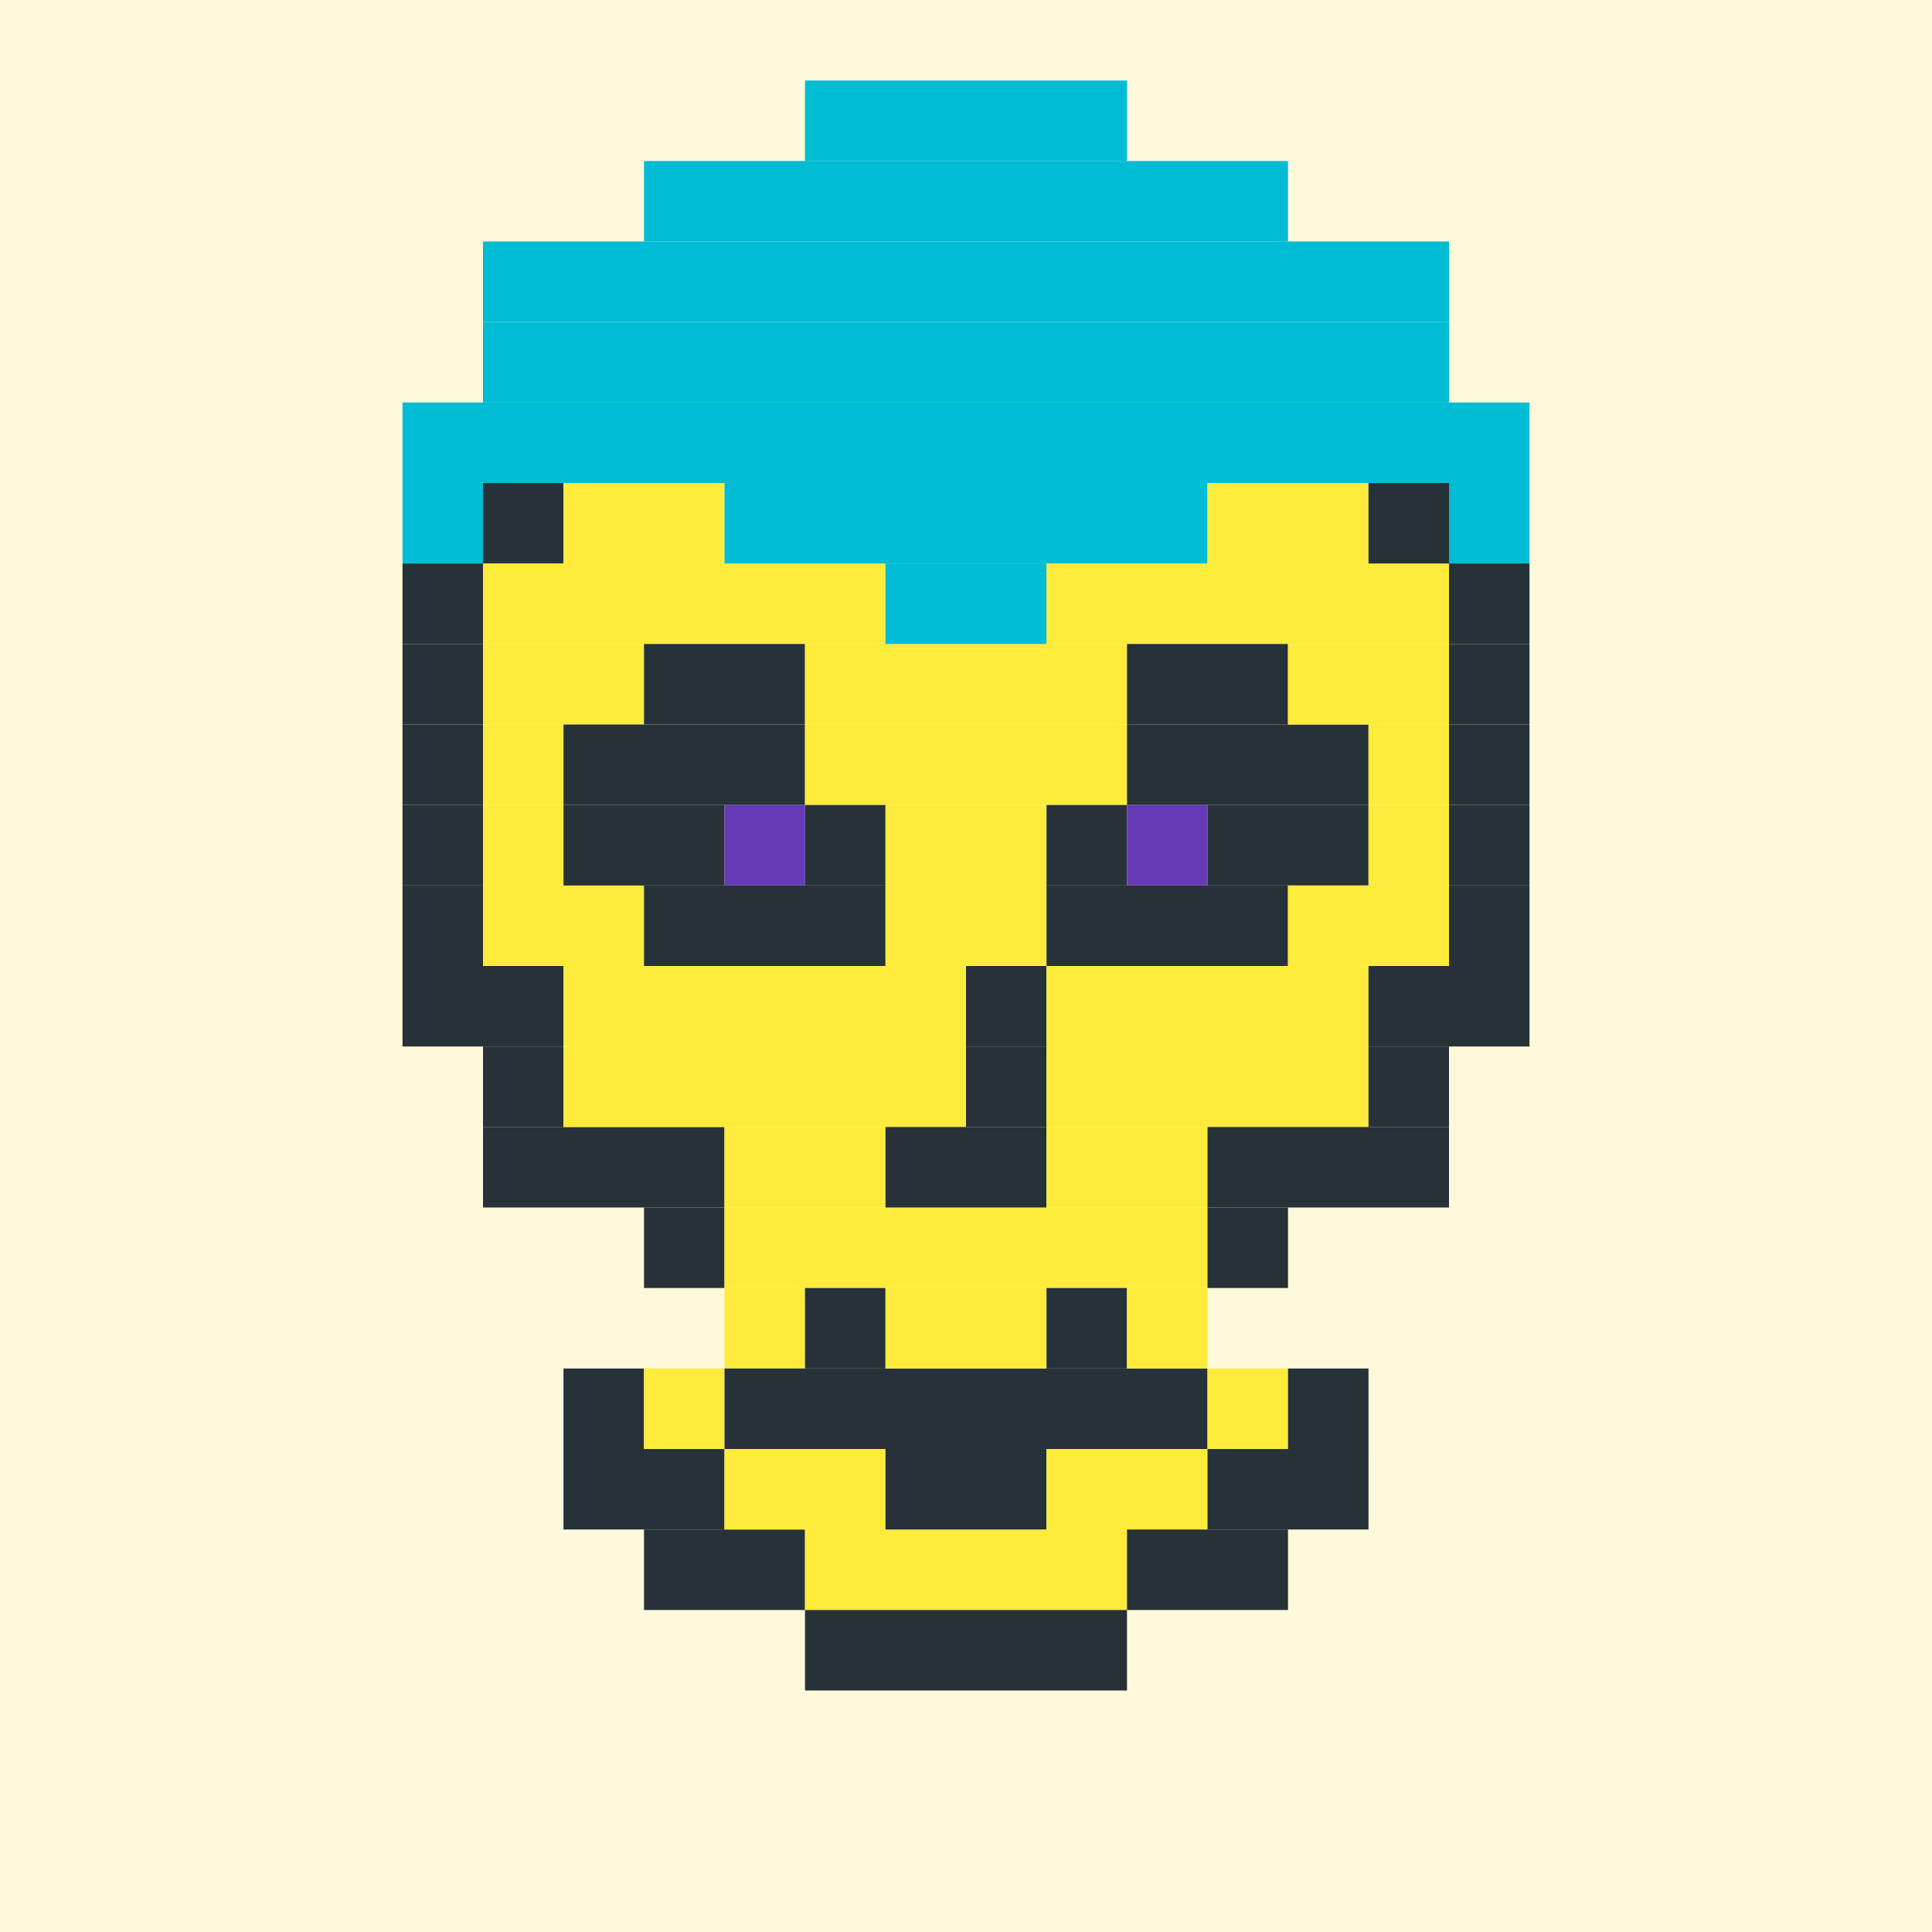 <?xml version="1.0"?><svg xmlns="http://www.w3.org/2000/svg" width="24" height="24"><rect width="24" height="24" style="fill:rgb(255,249,219)" /><rect x="5" y="5" width="14" height="1" style="fill:rgb(0,188,212)" /><rect x="5" y="6" width="1" height="1" style="fill:rgb(0,188,212)" /><rect x="5" y="7" width="1" height="1" style="fill:rgb(38,50,56)" /><rect x="5" y="8" width="1" height="1" style="fill:rgb(38,50,56)" /><rect x="5" y="9" width="1" height="1" style="fill:rgb(38,50,56)" /><rect x="5" y="10" width="1" height="1" style="fill:rgb(38,50,56)" /><rect x="5" y="11" width="1" height="1" style="fill:rgb(38,50,56)" /><rect x="5" y="12" width="2" height="1" style="fill:rgb(38,50,56)" /><rect x="6" y="3" width="12" height="1" style="fill:rgb(0,188,212)" /><rect x="6" y="4" width="12" height="1" style="fill:rgb(0,188,212)" /><rect x="6" y="6" width="1" height="1" style="fill:rgb(38,50,56)" /><rect x="6" y="7" width="5" height="1" style="fill:rgb(255,235,59)" /><rect x="6" y="8" width="2" height="1" style="fill:rgb(255,235,59)" /><rect x="6" y="9" width="1" height="1" style="fill:rgb(255,235,59)" /><rect x="6" y="10" width="1" height="1" style="fill:rgb(255,235,59)" /><rect x="6" y="11" width="2" height="1" style="fill:rgb(255,235,59)" /><rect x="6" y="13" width="1" height="1" style="fill:rgb(38,50,56)" /><rect x="6" y="14" width="3" height="1" style="fill:rgb(38,50,56)" /><rect x="7" y="6" width="2" height="1" style="fill:rgb(255,235,59)" /><rect x="7" y="9" width="3" height="1" style="fill:rgb(38,50,56)" /><rect x="7" y="10" width="2" height="1" style="fill:rgb(38,50,56)" /><rect x="7" y="12" width="5" height="1" style="fill:rgb(255,235,59)" /><rect x="7" y="13" width="5" height="1" style="fill:rgb(255,235,59)" /><rect x="7" y="17" width="1" height="1" style="fill:rgb(38,50,56)" /><rect x="7" y="18" width="2" height="1" style="fill:rgb(38,50,56)" /><rect x="8" y="2" width="8" height="1" style="fill:rgb(0,188,212)" /><rect x="8" y="8" width="2" height="1" style="fill:rgb(38,50,56)" /><rect x="8" y="11" width="3" height="1" style="fill:rgb(38,50,56)" /><rect x="8" y="15" width="1" height="1" style="fill:rgb(38,50,56)" /><rect x="8" y="17" width="1" height="1" style="fill:rgb(255,235,59)" /><rect x="8" y="19" width="2" height="1" style="fill:rgb(38,50,56)" /><rect x="9" y="6" width="6" height="1" style="fill:rgb(0,188,212)" /><rect x="9" y="10" width="1" height="1" style="fill:rgb(103,58,183)" /><rect x="9" y="14" width="2" height="1" style="fill:rgb(255,235,59)" /><rect x="9" y="15" width="6" height="1" style="fill:rgb(255,235,59)" /><rect x="9" y="16" width="1" height="1" style="fill:rgb(255,235,59)" /><rect x="9" y="17" width="6" height="1" style="fill:rgb(38,50,56)" /><rect x="9" y="18" width="2" height="1" style="fill:rgb(255,235,59)" /><rect x="10" y="1" width="4" height="1" style="fill:rgb(0,188,212)" /><rect x="10" y="8" width="4" height="1" style="fill:rgb(255,235,59)" /><rect x="10" y="9" width="4" height="1" style="fill:rgb(255,235,59)" /><rect x="10" y="10" width="1" height="1" style="fill:rgb(38,50,56)" /><rect x="10" y="16" width="1" height="1" style="fill:rgb(38,50,56)" /><rect x="10" y="19" width="4" height="1" style="fill:rgb(255,235,59)" /><rect x="10" y="20" width="4" height="1" style="fill:rgb(38,50,56)" /><rect x="11" y="7" width="2" height="1" style="fill:rgb(0,188,212)" /><rect x="11" y="10" width="2" height="1" style="fill:rgb(255,235,59)" /><rect x="11" y="11" width="2" height="1" style="fill:rgb(255,235,59)" /><rect x="11" y="14" width="2" height="1" style="fill:rgb(38,50,56)" /><rect x="11" y="16" width="2" height="1" style="fill:rgb(255,235,59)" /><rect x="11" y="18" width="2" height="1" style="fill:rgb(38,50,56)" /><rect x="12" y="12" width="1" height="1" style="fill:rgb(38,50,56)" /><rect x="12" y="13" width="1" height="1" style="fill:rgb(38,50,56)" /><rect x="13" y="7" width="5" height="1" style="fill:rgb(255,235,59)" /><rect x="13" y="10" width="1" height="1" style="fill:rgb(38,50,56)" /><rect x="13" y="11" width="3" height="1" style="fill:rgb(38,50,56)" /><rect x="13" y="12" width="4" height="1" style="fill:rgb(255,235,59)" /><rect x="13" y="13" width="4" height="1" style="fill:rgb(255,235,59)" /><rect x="13" y="14" width="2" height="1" style="fill:rgb(255,235,59)" /><rect x="13" y="16" width="1" height="1" style="fill:rgb(38,50,56)" /><rect x="13" y="18" width="2" height="1" style="fill:rgb(255,235,59)" /><rect x="14" y="8" width="2" height="1" style="fill:rgb(38,50,56)" /><rect x="14" y="9" width="3" height="1" style="fill:rgb(38,50,56)" /><rect x="14" y="10" width="1" height="1" style="fill:rgb(103,58,183)" /><rect x="14" y="16" width="1" height="1" style="fill:rgb(255,235,59)" /><rect x="14" y="19" width="2" height="1" style="fill:rgb(38,50,56)" /><rect x="15" y="6" width="2" height="1" style="fill:rgb(255,235,59)" /><rect x="15" y="10" width="2" height="1" style="fill:rgb(38,50,56)" /><rect x="15" y="14" width="3" height="1" style="fill:rgb(38,50,56)" /><rect x="15" y="15" width="1" height="1" style="fill:rgb(38,50,56)" /><rect x="15" y="17" width="1" height="1" style="fill:rgb(255,235,59)" /><rect x="15" y="18" width="2" height="1" style="fill:rgb(38,50,56)" /><rect x="16" y="8" width="2" height="1" style="fill:rgb(255,235,59)" /><rect x="16" y="11" width="2" height="1" style="fill:rgb(255,235,59)" /><rect x="16" y="17" width="1" height="1" style="fill:rgb(38,50,56)" /><rect x="17" y="6" width="1" height="1" style="fill:rgb(38,50,56)" /><rect x="17" y="9" width="1" height="1" style="fill:rgb(255,235,59)" /><rect x="17" y="10" width="1" height="1" style="fill:rgb(255,235,59)" /><rect x="17" y="12" width="2" height="1" style="fill:rgb(38,50,56)" /><rect x="17" y="13" width="1" height="1" style="fill:rgb(38,50,56)" /><rect x="18" y="6" width="1" height="1" style="fill:rgb(0,188,212)" /><rect x="18" y="7" width="1" height="1" style="fill:rgb(38,50,56)" /><rect x="18" y="8" width="1" height="1" style="fill:rgb(38,50,56)" /><rect x="18" y="9" width="1" height="1" style="fill:rgb(38,50,56)" /><rect x="18" y="10" width="1" height="1" style="fill:rgb(38,50,56)" /><rect x="18" y="11" width="1" height="1" style="fill:rgb(38,50,56)" /></svg>